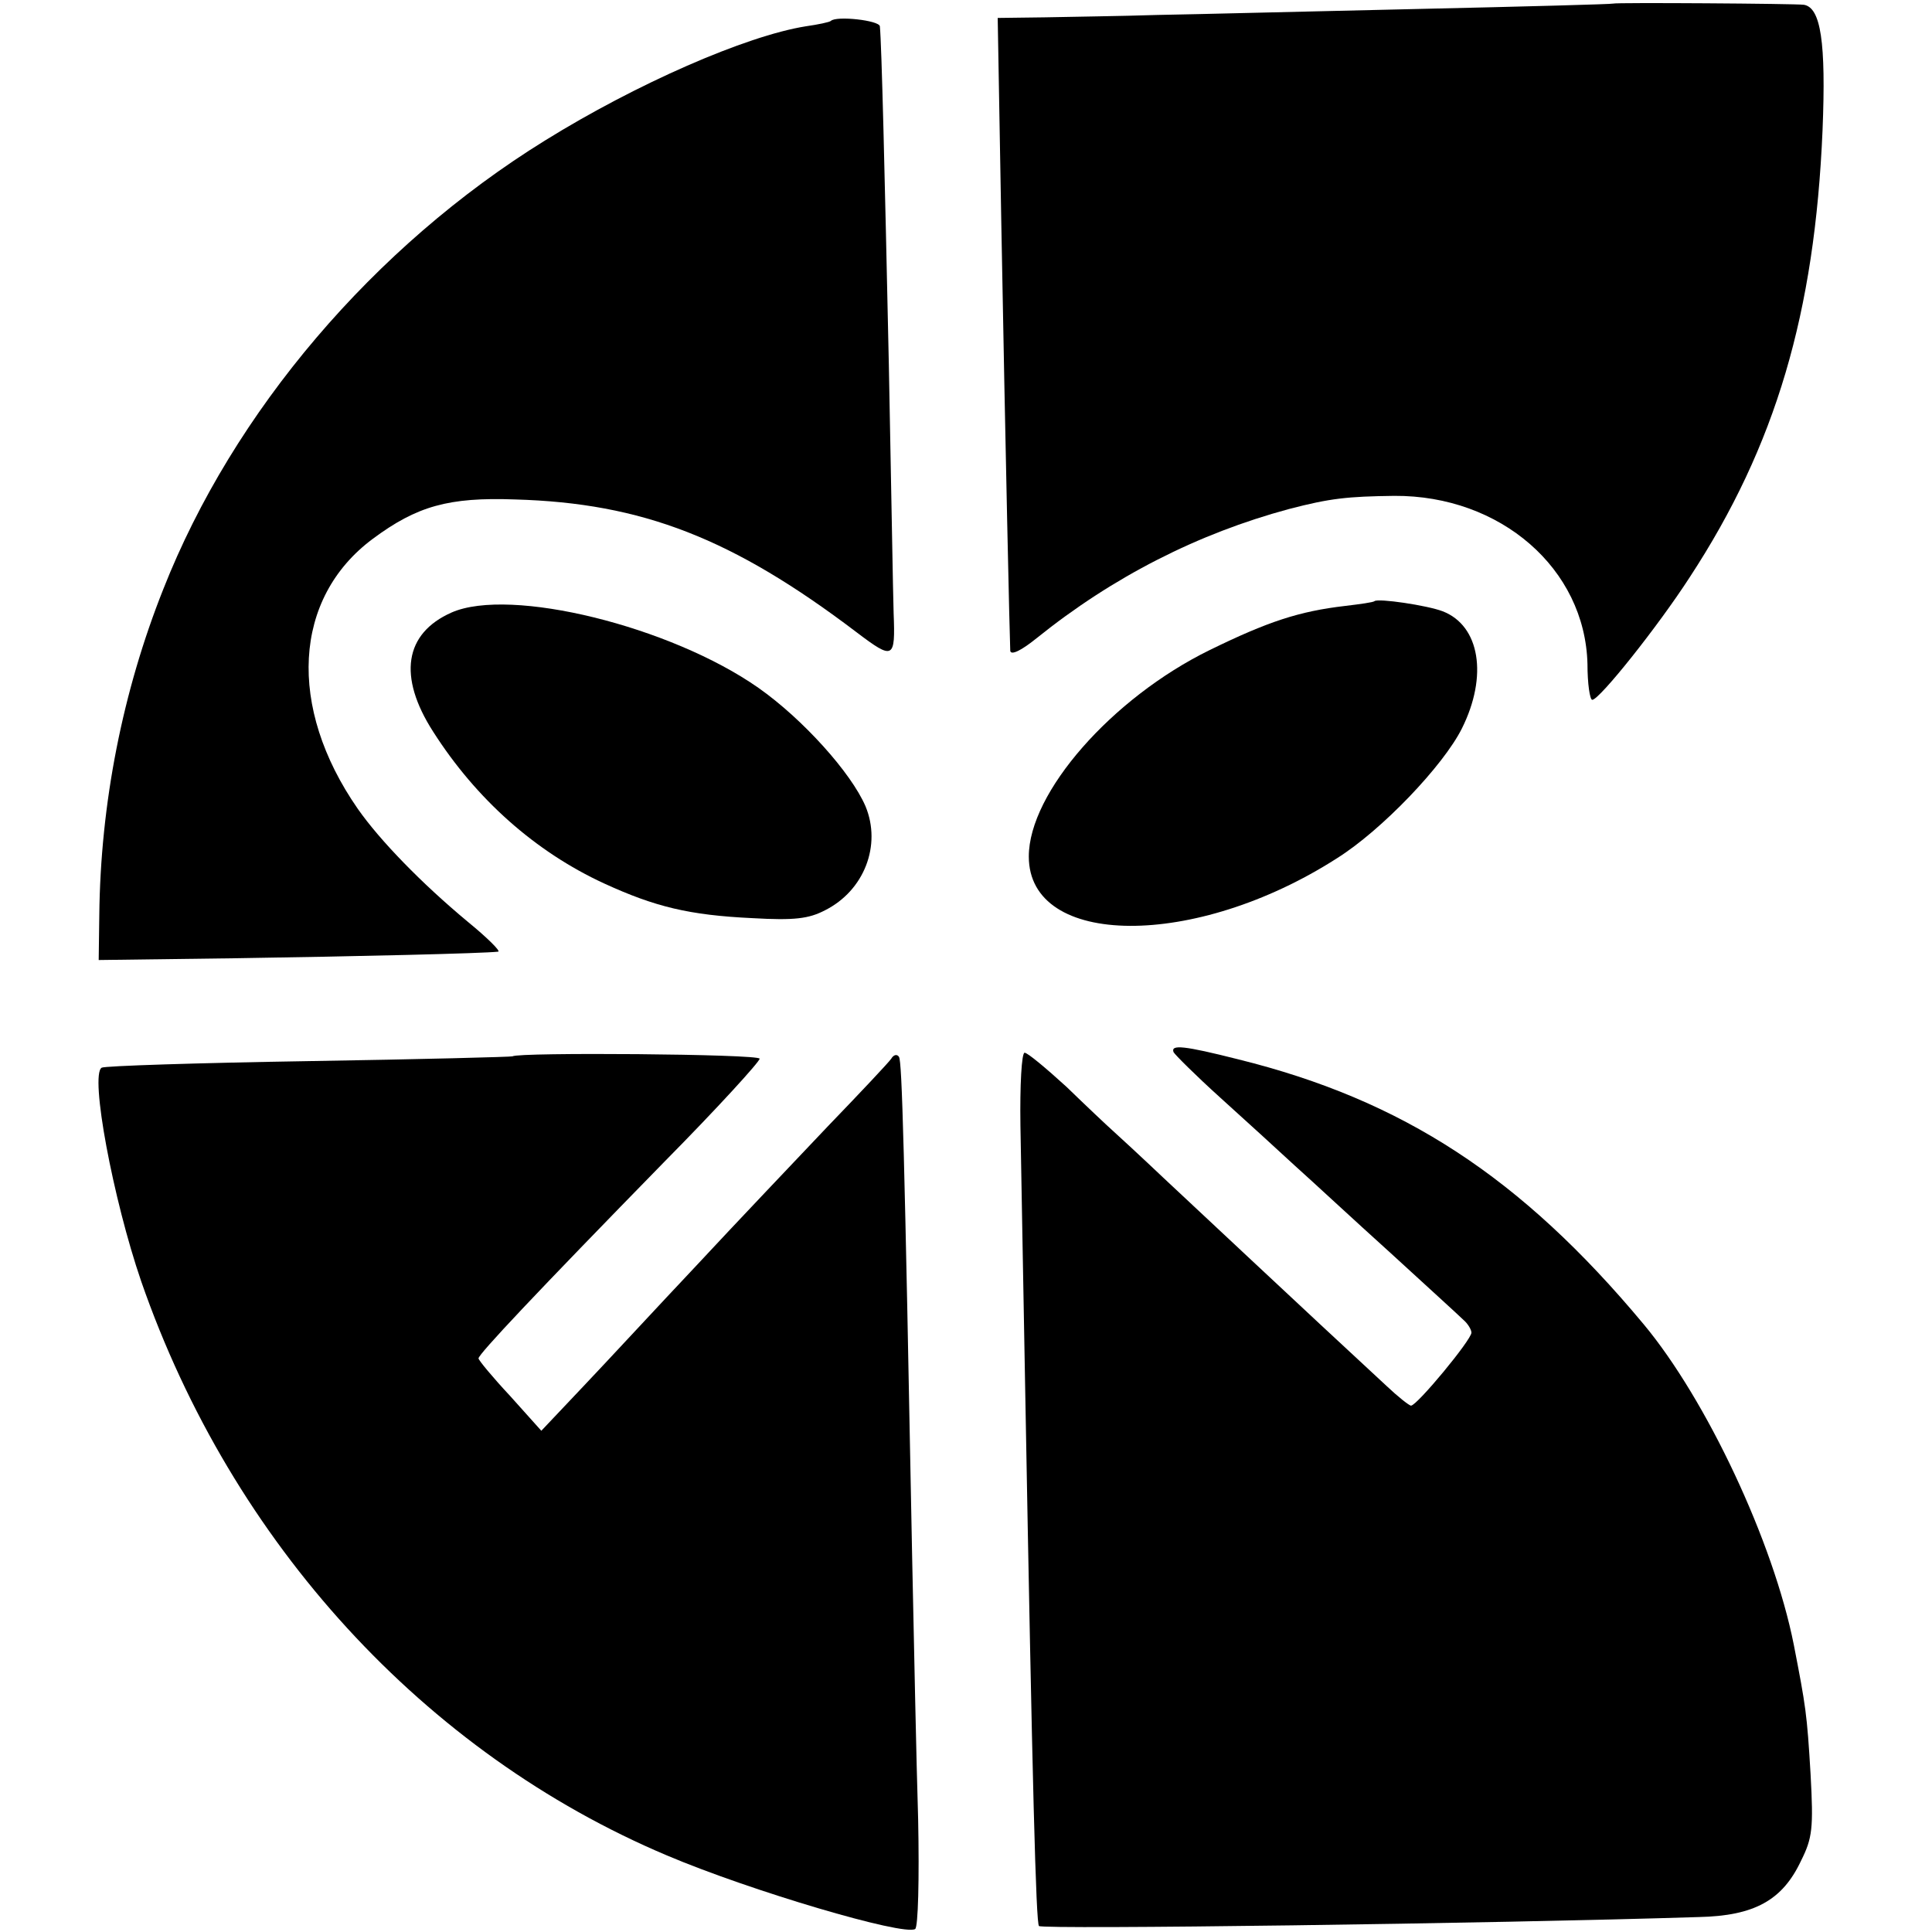 <?xml version="1.0" standalone="no"?>
<!DOCTYPE svg PUBLIC "-//W3C//DTD SVG 20010904//EN"
 "http://www.w3.org/TR/2001/REC-SVG-20010904/DTD/svg10.dtd">
<svg version="1.0" xmlns="http://www.w3.org/2000/svg"
 width="323pt" height="323pt" viewBox="0 0 323 323"
 preserveAspectRatio="xMidYMid meet">
<g transform="translate(0,323) scale(0.1,-0.1)"
fill="#000000" stroke="none">
<path d="M2697 3224 c-1 -1 -148 -5 -327 -9 -179 -4 -374 -9 -435 -10 -60 -2
-145 -3 -189 -4 l-78 -1 6 -342 c7 -386 14 -696 15 -716 1 -8 18 0 44 21 128
103 270 175 422 216 69 18 98 21 176 22 178 1 319 -122 323 -281 0 -33 4 -60
8 -60 12 0 110 123 163 205 144 220 209 442 222 747 6 148 -3 205 -31 210 -13
2 -317 4 -319 2z"/>
<path d="M1389 3195 c-2 -2 -21 -6 -42 -9 -100 -16 -283 -96 -436 -191 -286
-177 -521 -453 -638 -750 -68 -171 -105 -358 -107 -545 l-1 -75 230 3 c200 3
413 8 438 11 4 1 -18 23 -51 50 -77 64 -147 136 -184 189 -118 170 -108 352
25 451 74 55 127 70 238 66 213 -6 364 -65 571 -222 62 -47 65 -45 62 32 -1
28 -4 214 -8 415 -7 327 -12 534 -15 566 -1 10 -73 18 -82 9z"/>
<path d="M2298 2225 c-2 -2 -24 -5 -49 -8 -77 -9 -129 -26 -227 -74 -163 -80
-302 -238 -302 -345 0 -153 278 -155 515 -3 75 47 178 155 209 217 44 88 30
172 -32 196 -26 10 -108 22 -114 17z"/>
<path d="M755 2206 c-79 -35 -90 -107 -31 -199 72 -113 171 -201 286 -254 85
-39 142 -53 248 -58 70 -4 94 -1 121 13 66 33 95 109 68 174 -24 56 -105 146
-179 198 -147 103 -415 169 -513 126z"/>
<path d="M1962 1471 c2 -4 37 -39 78 -76 41 -37 98 -89 125 -114 28 -25 99
-91 160 -146 60 -55 115 -105 122 -112 7 -6 13 -16 13 -21 0 -12 -91 -122
-101 -122 -3 0 -22 15 -41 33 -146 135 -314 293 -372 347 -38 36 -77 72 -86
80 -9 8 -44 41 -77 73 -34 31 -65 57 -70 57 -5 0 -8 -54 -7 -122 1 -68 5 -267
8 -443 12 -665 18 -890 23 -895 6 -6 757 4 1103 15 93 2 140 28 171 94 19 38
21 54 16 145 -6 101 -8 113 -28 216 -34 172 -146 410 -251 536 -205 246 -403
375 -678 443 -91 23 -113 25 -108 12z"/>
<path d="M857 1464 c-1 -1 -154 -5 -340 -8 -186 -3 -342 -8 -347 -11 -20 -12
19 -220 66 -357 152 -438 474 -789 879 -960 139 -59 396 -135 415 -123 5 3 7
84 5 183 -3 97 -7 294 -10 437 -13 689 -17 830 -22 838 -3 5 -9 4 -13 -3 -4
-6 -52 -57 -106 -113 -54 -57 -153 -161 -219 -232 -66 -70 -151 -162 -190
-203 l-70 -74 -52 58 c-29 31 -53 60 -53 63 0 7 95 108 311 329 88 89 159 167
159 172 0 8 -405 11 -413 4z"/>
</g>
</svg>
